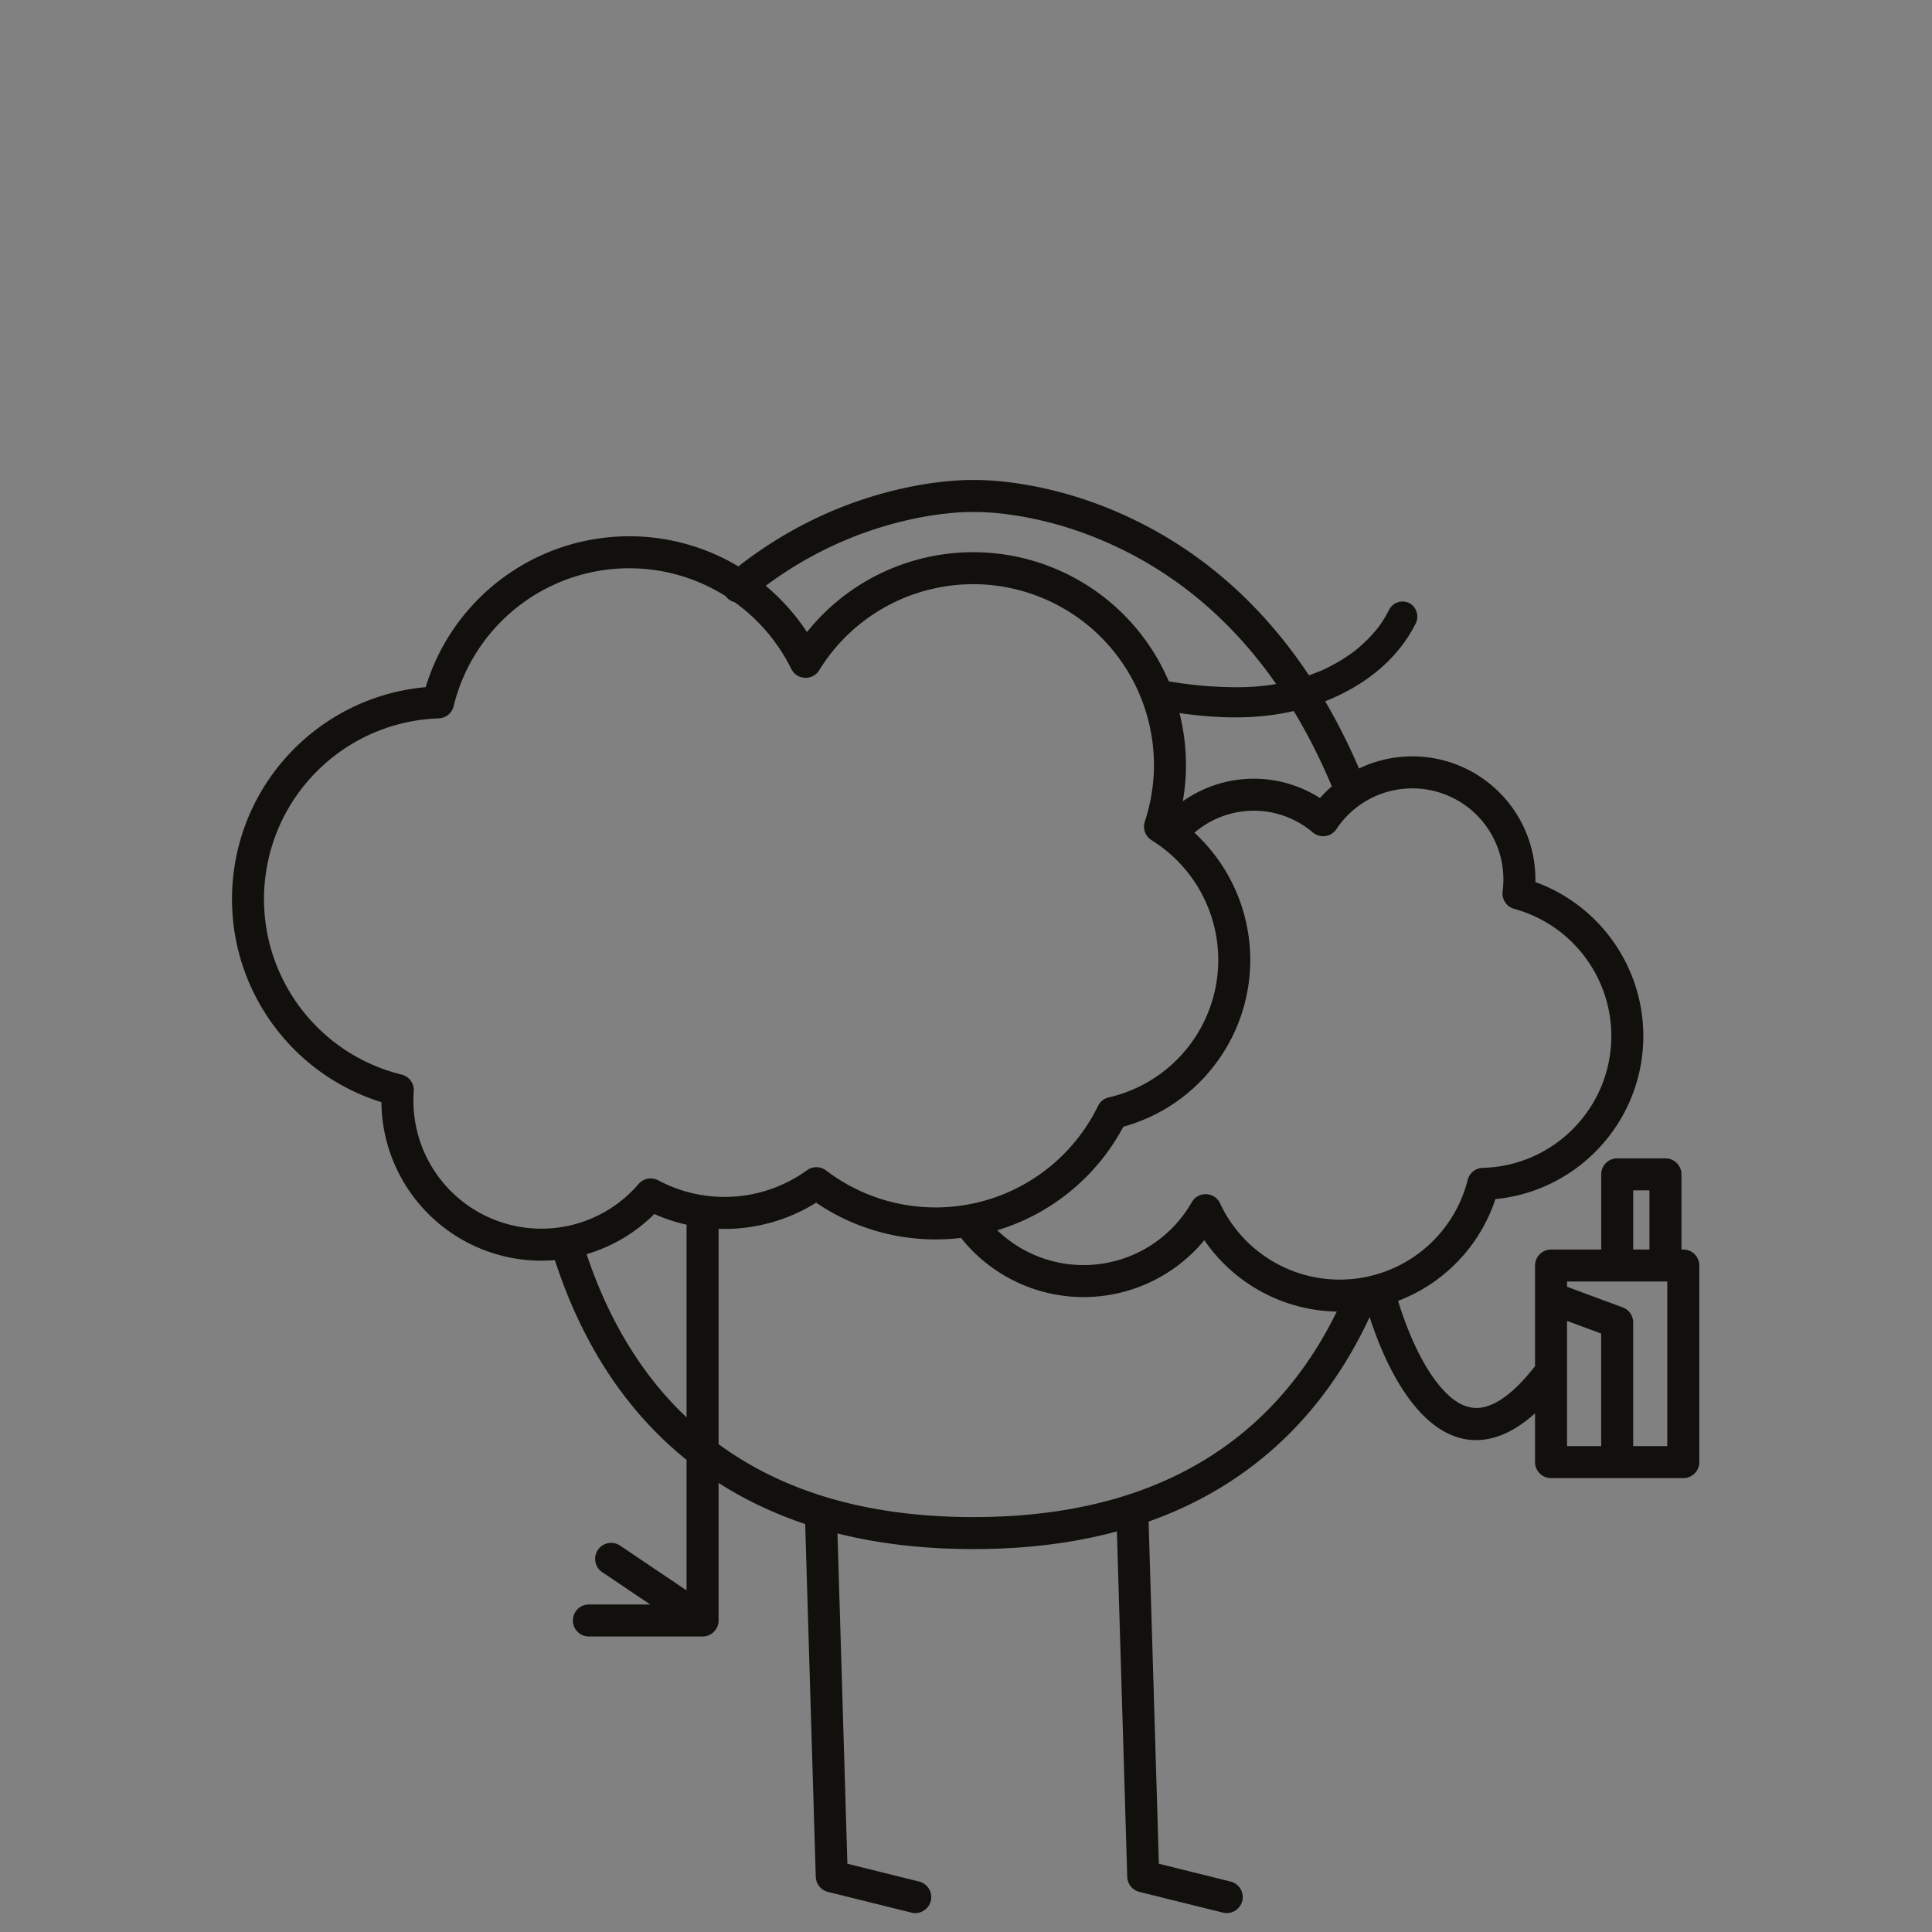 <svg xmlns="http://www.w3.org/2000/svg" viewBox="0 0 483 483"><rect x="0" y="0" width="483" height="483" fill="#808080" stroke="none"/><g fill="none" fill-rule="evenodd"><path fill-opacity=".01" fill="#EDF0F2" d="M0 0h483v483H0z"/><path d="M246.368 120.057a79.52 79.52 0 018.014.794c8.383 1.238 17.248 3.7 26.214 7.717 18.073 8.093 34 21.235 46.65 40.267.77-.275 1.535-.58 2.296-.884.085 0 .379-.12.355-.105l-.009.003.774-.348c.367-.166.73-.338 1.09-.516l.54-.274a42.31 42.31 0 006.41-4l-.164.123c-.029.023-.01.01.093-.068l.055-.043-.145.107.019-.014c.109-.087.445-.35.496-.39.286-.235.556-.455.826-.695.45-.38.89-.78 1.31-1.19a32.92 32.92 0 002.44-2.57 22 22 0 002-2.65 34.26 34.26 0 001.77-3.12 3.79 3.79 0 015.1-1.33 3.85 3.85 0 011.35 5.13c-4.616 9.19-13.119 15.605-22.56 19.321 3.052 5.204 5.879 10.801 8.464 16.804a30.771 30.771 0 0144.093 27.303l.003.424-.009.656.492.183c15.638 5.905 26.253 20.83 26.493 37.77l.004.553c-.02 21.099-15.998 38.537-36.63 40.727l-.348.034-.046.141a41.013 41.013 0 01-24.296 25.305c2.68 8.627 6.416 16.797 11 21.952 3.067 3.447 6.114 5.036 9.216 4.791 3.91-.308 8.553-3.453 13.833-10.178.064-.082.131-.16.2-.236v-17.054-.07l.001-8.046a4 4 0 014-4h12.54v-18.79a4 4 0 013.8-3.995l.2-.005h12.06a4 4 0 014 4v18.79h.46a4 4 0 013.995 3.8l.005.2v49.15a4 4 0 01-4 4h-33.06a4 4 0 01-4-4v-12.199c-10.533 9.463-20.795 8.638-29.227-.841-5.214-5.863-9.197-14.227-12.133-23.22-7.464 16.047-18.035 29.4-32.122 39.286-6.936 4.868-14.637 8.83-23.126 11.835l2.565 85.547 17.927 4.45a4 4 0 012.963 4.645l-.044.2a4 4 0 01-4.645 2.964l-.201-.045-20.87-5.18a4 4 0 01-3.023-3.556l-.012-.206-2.59-86.354c-10.796 2.912-22.743 4.414-35.882 4.414-12.374 0-23.686-1.33-33.97-3.914l2.477 82.582 17.927 4.45a4 4 0 012.963 4.645l-.044.2a4 4 0 01-4.645 2.964l-.201-.045-20.87-5.18a4 4 0 01-3.023-3.556l-.012-.206-2.645-88.207c-7.881-2.632-15.094-6.07-21.656-10.273v34.462l-.003.09.002-.162a4.061 4.061 0 01-.042.584l-.009.057a3.816 3.816 0 01-.222.815l-.023.058a3.433 3.433 0 01-.054.126l-.03.066a3.057 3.057 0 01-.055.11l-.04.075a3.972 3.972 0 01-.824 1.061l-.021.018c-.136.124-.28.237-.43.339l-.04.026a2.756 2.756 0 01-.108.07l-.077.046a3.022 3.022 0 01-.268.144 2.984 2.984 0 01-.083.04l-.08.035c-.23.1-.47.179-.718.234-.007 0-.013.002-.02.004a2.907 2.907 0 01-.161.032l-.04.006c-.051.01-.102.017-.154.023l-.047.006a3.181 3.181 0 01-.224.019l-.03.001-.066.003-.088.002h-28.466a4 4 0 01-.2-7.995l.2-.005h15.326l-12.01-8.093a4 4 0 014.29-6.748l.18.114 16.634 11.209v-32.63a90.894 90.894 0 01-1.9-1.575c-14.596-12.427-24.711-28.952-31.027-48.37a39.929 39.929 0 01-16.357-2.03l-.478-.167-.471-.172c-15.238-5.668-25.482-19.967-26.033-36.106l-.014-.49-.009-.523-.658-.209c-23.172-7.542-38.384-30.024-36.545-54.53l.061-.743.077-.791c2.608-25.107 22.438-44.728 47.185-47.387l.752-.076.196-.017.107-.348c6.12-19.67 23.119-34.116 43.654-36.89l.623-.08.666-.078a53.138 53.138 0 0133.122 7.208 88.36 88.36 0 011.32-1.017c12.026-9.094 24.912-14.894 37.878-18.044 4.69-1.14 9.114-1.859 13.179-2.238 2.532-.236 4.579-.313 6.065-.297l.358.006.516-.009c.61-.003 1.435.012 2.46.057zM204.023 300.67l-.22.139a43.198 43.198 0 01-24.16 6.396v53.83c16.151 11.843 37.166 18.236 63.7 18.236 25.764 0 46.35-6.039 62.341-17.262 12.284-8.621 21.68-20.175 28.511-34.115a41.011 41.011 0 01-32.834-17.45l-.28-.405-.293.354c-10.981 13.021-29.474 17.626-45.544 10.604l-.554-.246a38.992 38.992 0 01-14.43-11.274 53.187 53.187 0 01-35.621-8.394l-.543-.363-.073-.05zm187.739 29.557v31.304h8.53v-28.146l-8.53-3.158zm25.06-9.846h-25.06v1.316l13.92 5.153a4 4 0 012.605 3.543l.005.208v30.93h8.53v-41.15zm-253.239-16.877l-.263.262a39.946 39.946 0 01-16.67 9.773c5.397 16.158 13.592 30.017 24.992 40.816v-47.554c0-.209.016-.414.047-.615a43.093 43.093 0 01-7.53-2.43l-.515-.224-.06-.028zm170.531-96.24a4 4 0 01-5.923.835 22.76 22.76 0 00-29.585.084 43.224 43.224 0 0113.943 30.713l.01.58.003.516c-.005 19.152-12.578 35.89-30.684 41.381l-.55.163-.488.136-.181.342a53.182 53.182 0 01-31.342 25.56 31.03 31.03 0 008.688 5.895c14.642 6.666 31.95 1.073 39.923-12.9 1.608-2.818 5.726-2.65 7.099.29a33 33 0 0061.897-5.877 4 4 0 013.773-3.02c17.87-.468 32.117-15.08 32.135-32.947-.012-14.853-9.945-27.866-24.268-31.796a4 4 0 01-2.908-4.378 22.77 22.77 0 00-41.542-15.577zm78.248 90.327h-4.06v14.79h4.06v-14.79zM152.35 142.343c-18.88 2.085-34.439 15.754-38.94 34.206a4 4 0 01-3.75 3.05c-22.552.766-41.083 18.05-43.414 40.494-2.332 22.444 12.25 43.168 34.162 48.554a4 4 0 013.035 4.173 31.15 31.15 0 00-.09 2.253 32 32 0 0056.285 20.933 4 4 0 014.919-.923 35.21 35.21 0 0037.204-2.524 4 4 0 014.766.06 45.18 45.18 0 0067.981-16.132 4 4 0 012.699-2.144c16.007-3.682 27.352-17.928 27.356-34.352a35.222 35.222 0 00-16.667-29.94 4 4 0 01-1.691-4.653c7.179-21.768-3.077-45.464-23.862-55.13-20.785-9.665-45.514-2.237-57.534 17.28-1.648 2.677-5.597 2.494-6.991-.323a45.114 45.114 0 00-14.13-16.66 3.977 3.977 0 01-2.27-1.528 45.145 45.145 0 00-29.068-6.694zm171.086 35.414l-.094.022c-9.483 2.177-18.988 1.837-28.466.497a52.967 52.967 0 01.828 22.04 30.764 30.764 0 0134.036-.97l.262.165.087-.098a30.672 30.672 0 012.87-2.83c-2.87-6.829-6.054-13.095-9.523-18.826zm-80.631-49.755a38.89 38.89 0 00-1.407.024c-1.097.036-2.33.113-3.684.24-3.69.344-7.733 1.001-12.033 2.046-11.703 2.843-23.346 8.034-34.254 16.136a53.085 53.085 0 019.926 10.982l.329.492.064.1.42-.52c14.864-18.145 40.202-24.571 62.15-15.114l.665.291.735.335c12.305 5.722 21.475 15.622 26.475 27.31a98.735 98.735 0 0018.622 1.467c1.45-.04 2.97-.13 4.45-.27.61-.06 1.21-.13 1.82-.21-.65.1-.03 0 .09 0l1.08-.18a55 55 0 00.785-.138c-11.531-16.529-25.725-27.965-41.71-35.124-8.264-3.701-16.426-5.969-24.114-7.104a72.731 72.731 0 00-6.668-.69l-.535-.026a45.806 45.806 0 00-1.617-.045l-.799.003-.192.004-.598-.009z" fill="#11100D" fill-rule="nonzero"/></g></svg>